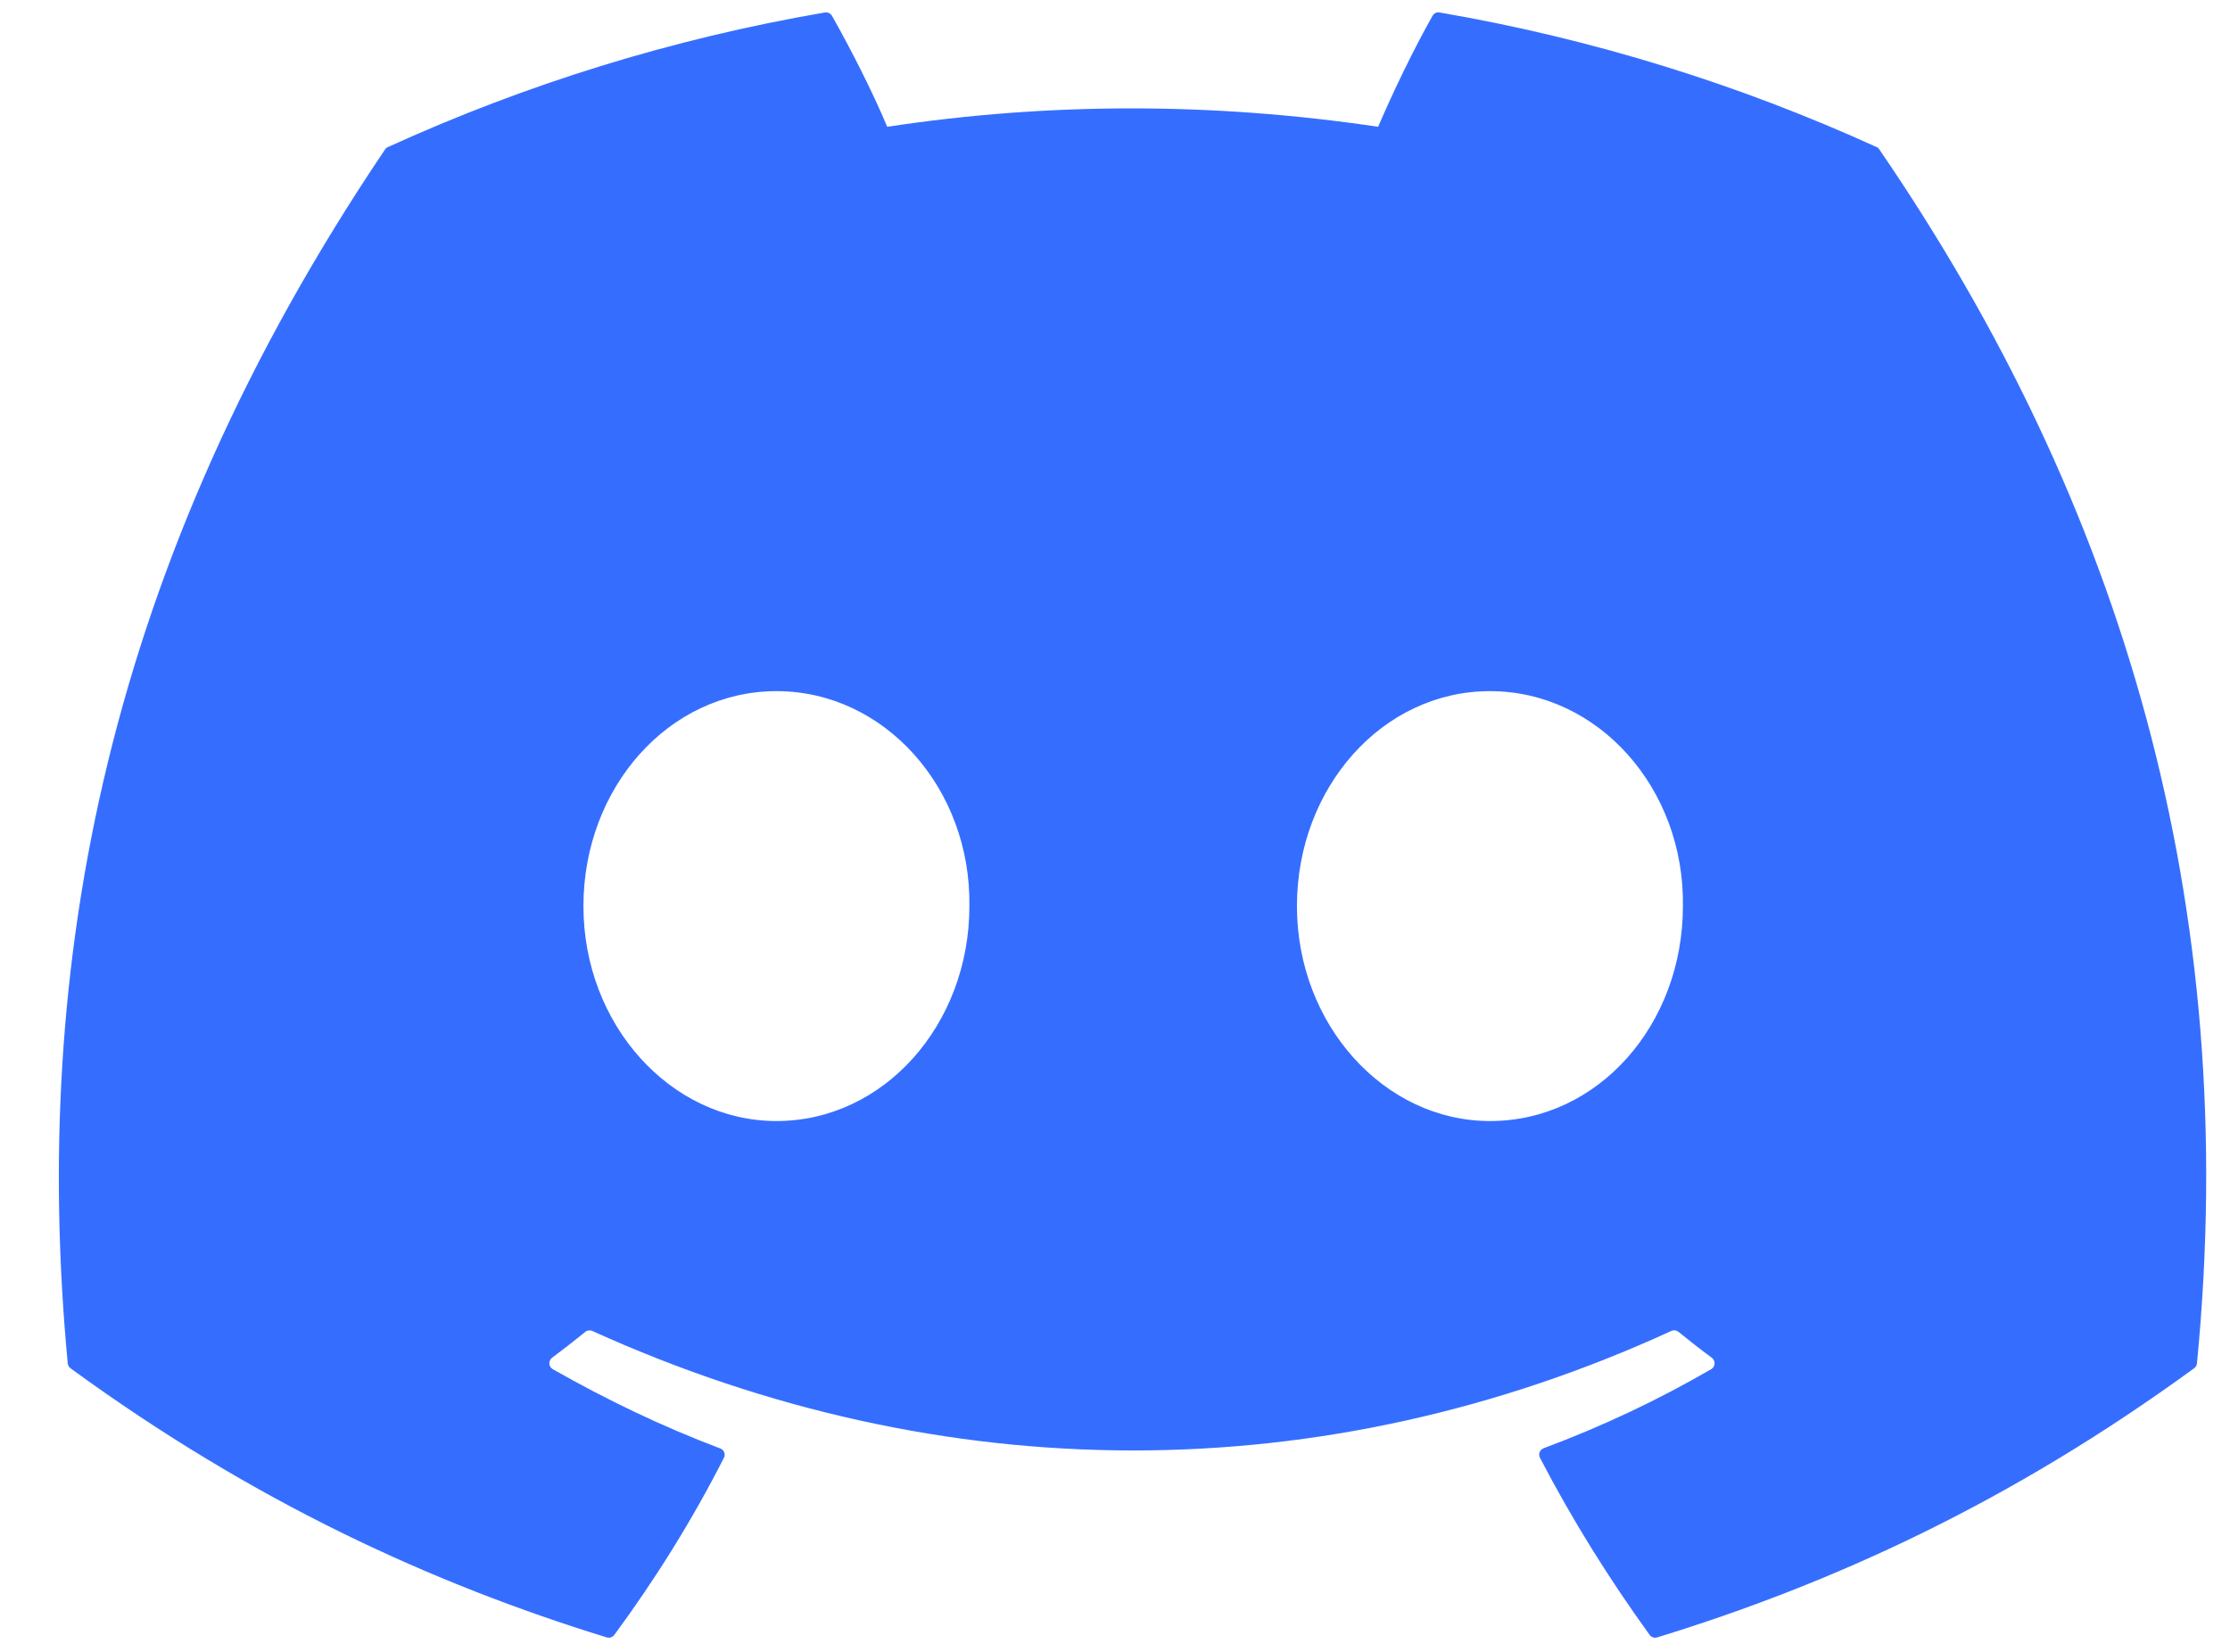 <svg width="27" height="20" viewBox="0 0 27 20" fill="none" xmlns="http://www.w3.org/2000/svg">
<path d="M22.722 1.781C21.065 1.026 19.288 0.47 17.43 0.151C17.396 0.145 17.362 0.16 17.345 0.191C17.116 0.595 16.863 1.121 16.686 1.535C14.688 1.238 12.699 1.238 10.742 1.535C10.565 1.112 10.302 0.595 10.073 0.191C10.055 0.161 10.021 0.146 9.988 0.151C8.131 0.469 6.354 1.025 4.696 1.781C4.681 1.787 4.669 1.797 4.661 1.811C1.29 6.811 0.367 11.689 0.82 16.506C0.822 16.529 0.835 16.552 0.853 16.566C3.077 18.188 5.232 19.173 7.346 19.825C7.38 19.835 7.415 19.823 7.437 19.796C7.937 19.117 8.383 18.402 8.765 17.65C8.788 17.606 8.766 17.554 8.72 17.537C8.013 17.27 7.34 16.945 6.692 16.577C6.641 16.547 6.637 16.474 6.684 16.439C6.82 16.338 6.956 16.232 7.086 16.126C7.11 16.106 7.143 16.102 7.17 16.114C11.425 18.044 16.032 18.044 20.237 16.114C20.265 16.101 20.297 16.105 20.322 16.125C20.452 16.231 20.589 16.338 20.726 16.439C20.773 16.474 20.77 16.547 20.719 16.577C20.071 16.953 19.398 17.27 18.689 17.535C18.643 17.553 18.623 17.606 18.645 17.65C19.036 18.401 19.482 19.116 19.973 19.794C19.993 19.823 20.03 19.835 20.064 19.825C22.188 19.173 24.343 18.188 26.566 16.566C26.586 16.552 26.598 16.53 26.6 16.507C27.142 10.938 25.692 6.1 22.756 1.812C22.749 1.797 22.737 1.787 22.722 1.781ZM9.401 13.573C8.119 13.573 7.064 12.405 7.064 10.971C7.064 9.536 8.099 8.368 9.401 8.368C10.712 8.368 11.758 9.547 11.737 10.971C11.737 12.405 10.702 13.573 9.401 13.573ZM18.04 13.573C16.759 13.573 15.703 12.405 15.703 10.971C15.703 9.536 16.738 8.368 18.04 8.368C19.352 8.368 20.397 9.547 20.376 10.971C20.376 12.405 19.352 13.573 18.04 13.573Z" fill="#356EFF"/>
</svg>
